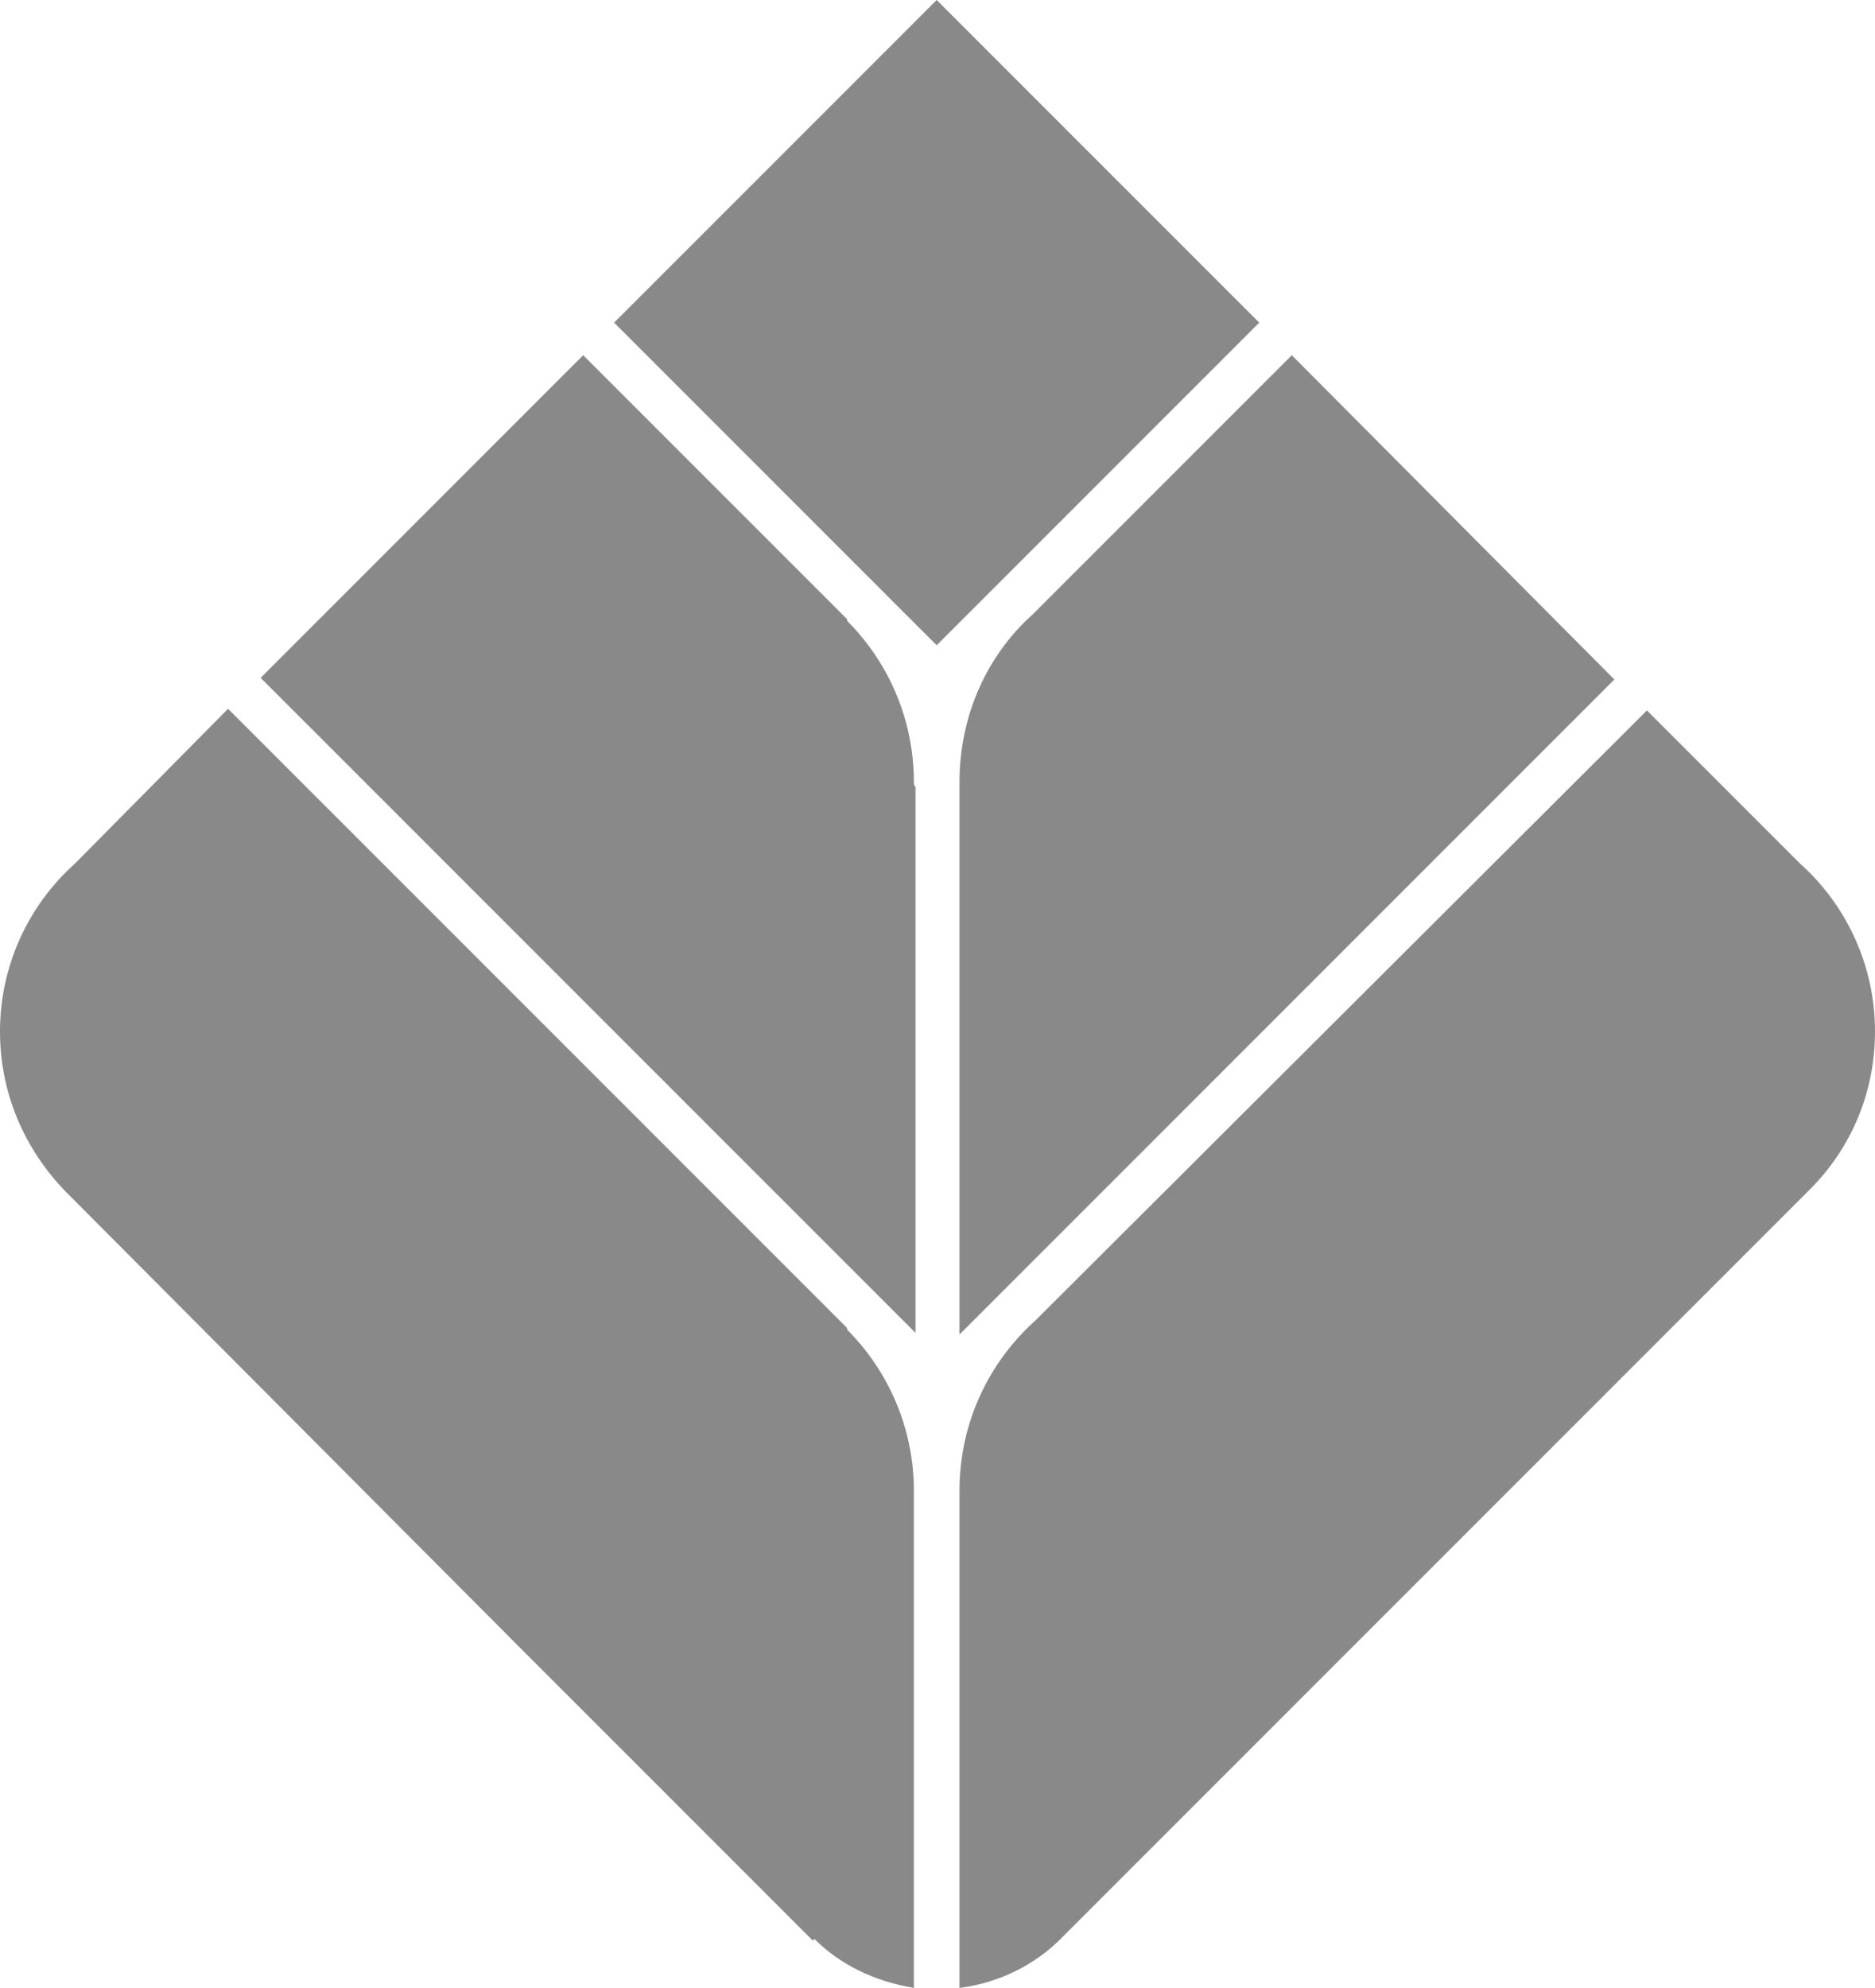 <?xml version="1.0" encoding="utf-8"?>
<!-- Generator: Adobe Illustrator 18.0.0, SVG Export Plug-In . SVG Version: 6.00 Build 0)  -->
<!DOCTYPE svg PUBLIC "-//W3C//DTD SVG 1.1//EN" "http://www.w3.org/Graphics/SVG/1.1/DTD/svg11.dtd">
<svg version="1.1" xmlns="http://www.w3.org/2000/svg" xmlns:xlink="http://www.w3.org/1999/xlink" x="0px" y="0px"
	 viewBox="0 0 115.1 122" enable-background="new 0 0 115.1 122" xml:space="preserve">
<g>
	<g>
		<path fill-rule="evenodd" clip-rule="evenodd" fill="#898989" d="M56.1,48c0-3.9-1.6-7.4-4.1-9.9l0-0.1L35.8,21.8L16,41.6
			l15.7,15.7c0.4,0.4,0.8,0.8,1.2,1.2l23.3,23.3V48.4l0-0.1C56.1,48.2,56.1,48.1,56.1,48z M58.9,48c0,0.1,0,0.2,0,0.4l0,0.1v33.4
			l40.2-40.2L79.3,21.8L63.4,37.7C60.6,40.2,58.9,43.9,58.9,48z M57.5,0L37.7,19.8l19.8,19.8l19.8-19.8L57.5,0z M115.1,63.3
			c0-4.1-1.8-7.8-4.6-10.3l-9.4-9.4L63.6,81c-2.9,2.6-4.7,6.3-4.7,10.5c0,0.1,0,0.1,0,0.2l0,0V122c2.4-0.3,4.6-1.4,6.2-3l0,0l46-46
			l0,0C113.6,70.5,115.1,67.1,115.1,63.3z M56.1,91.5c0-3.9-1.6-7.4-4.1-9.9l0-0.1l-38-38L4.6,53C1.8,55.5,0,59.2,0,63.3
			c0,3.8,1.5,7.2,4,9.8l0,0L31.8,101c0.3,0.3,0.5,0.5,0.8,0.8l17.3,17.3L50,119c1.6,1.6,3.7,2.6,6.1,3V91.7l0,0
			C56.1,91.6,56.1,91.6,56.1,91.5z"/>
	</g>
</g>
</svg>

